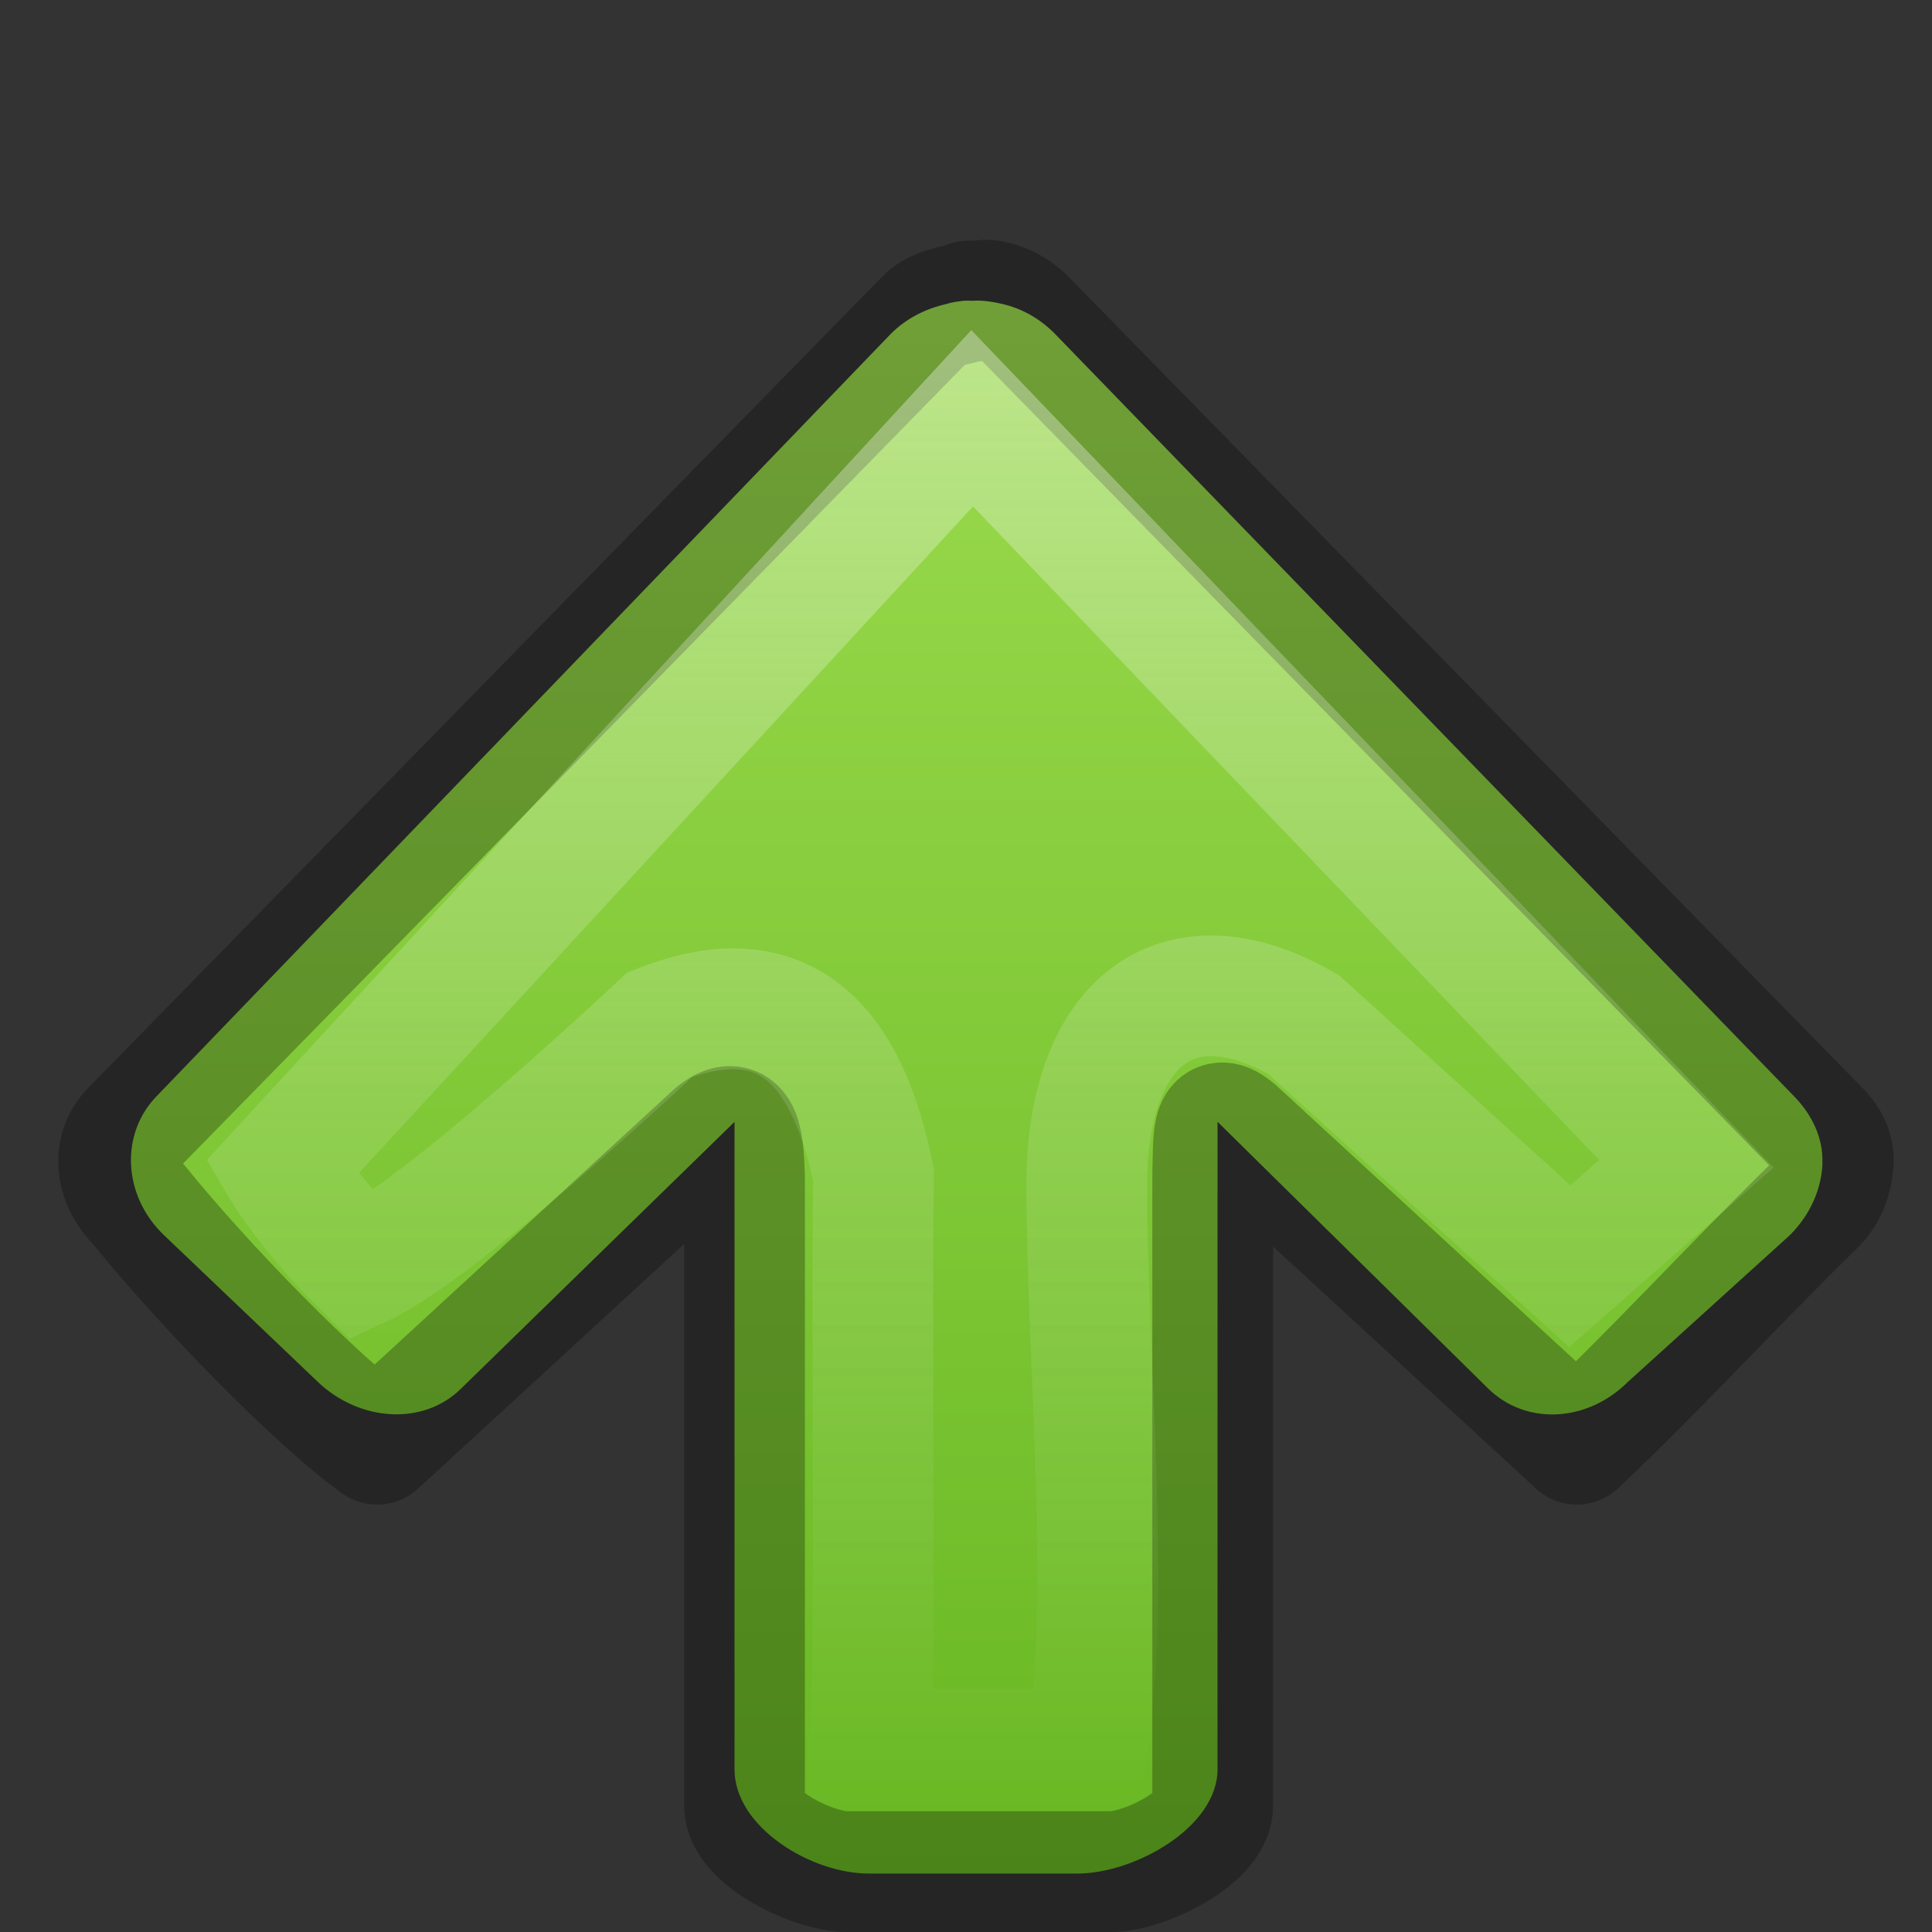 <?xml version="1.0" encoding="UTF-8" standalone="no"?>
<svg
   xmlns:dc="http://purl.org/dc/elements/1.1/"
   xmlns:cc="http://creativecommons.org/ns#"
   xmlns:rdf="http://www.w3.org/1999/02/22-rdf-syntax-ns#"
   xmlns:svg="http://www.w3.org/2000/svg"
   xmlns="http://www.w3.org/2000/svg"
   xmlns:xlink="http://www.w3.org/1999/xlink"
   id="svg4524"
   height="16"
   width="16"
   version="1.1">
  <rect width="100%" height="100%" fill="#333333" stroke="none"/>
  <defs
     id="defs4526">
    <linearGradient
       id="linearGradient843">
      <stop
         id="stop839"
         style="stop-color:#68b723;stop-opacity:1"
         offset="0" />
      <stop
         id="stop841"
         style="stop-color:#9bdb4d;stop-opacity:1"
         offset="1" />
    </linearGradient>
    <linearGradient
       id="linearGradient840">
      <stop
         id="stop836"
         offset="0"
         style="stop-color:#fafafa;stop-opacity:1;" />
      <stop
         style="stop-color:#fafafa;stop-opacity:0.361"
         offset="0.52"
         id="stop915" />
      <stop
         id="stop838"
         offset="1"
         style="stop-color:#fafafa;stop-opacity:0;" />
    </linearGradient>
    <linearGradient
       gradientTransform="matrix(1,0,0,-1,0,17.486)"
       gradientUnits="userSpaceOnUse"
       y2="15"
       x2="9"
       y1="2"
       x1="9"
       id="linearGradient832"
       xlink:href="#linearGradient843" />
    <linearGradient
       gradientTransform="matrix(1,0,0,-1,0,17.486)"
       gradientUnits="userSpaceOnUse"
       y2="2.486"
       x2="8"
       y1="14.486"
       x1="8"
       id="linearGradient842"
       xlink:href="#linearGradient840" />
  </defs>
  <path
     style="color:#000000;display:inline;overflow:visible;visibility:visible;fill:url(#linearGradient832);fill-opacity:1;fill-rule:nonzero;stroke:none;stroke-width:1;marker:none;enable-background:accumulate"
     id="rect3811-1"
     d="m 15.092,9.636 c 0.009,-0.212 -0.087,-0.41 -0.243,-0.566 L 8.732,2.76 C 8.605,2.633 8.458,2.554 8.3,2.517 8.219,2.499 8.138,2.485 8.057,2.491 c -0.026,-0.002 -0.055,-10e-4 -0.081,0 C 7.929,2.499 7.886,2.501 7.841,2.517 7.678,2.553 7.513,2.63 7.382,2.76 L 1.305,9.07 c -0.312,0.312 -0.292,0.83 0.054,1.16 l 1.273,1.214 c 0.346,0.33 0.875,0.366 1.188,0.054 l 2.263,-2.207 v 5.362 c 0,0.478 0.633,0.863 1.111,0.863 h 1.727 c 0.478,0 1.162,-0.385 1.162,-0.863 V 9.29 l 2.239,2.207 c 0.314,0.31 0.822,0.284 1.161,-0.054 l 1.34,-1.214 c 0.169,-0.169 0.261,-0.381 0.27,-0.593 z" />
  <path
     style="color:#000000;display:inline;overflow:visible;visibility:visible;opacity:0.274;fill:none;stroke:#000000;stroke-width:1;stroke-linecap:round;stroke-linejoin:round;stroke-miterlimit:4;stroke-dasharray:none;stroke-dashoffset:0;stroke-opacity:1;marker:none;enable-background:accumulate"
     id="path3996"
     d="m 15.182,9.622 c 0.003,-0.08 -0.02,-0.168 -0.118,-0.265 L 8.49,2.64 c -0.08,-0.08 -0.175,-0.126 -0.265,-0.147 -0.069,-0.016 -0.1,-8.23e-4 -0.118,0 -0.01,3.02e-4 -0.02,3.02e-4 -0.029,0 -0.043,0.008 -0.021,-0.001 -0.029,0 -0.005,-2.64e-4 -0.009,-7.98e-4 -0.029,0 -0.028,0.013 -0.058,0.023 -0.088,0.029 C 7.826,2.545 7.732,2.572 7.664,2.64 L 1.09,9.357 C 0.939,9.508 0.937,9.764 1.149,9.976 1.678,10.632 2.623,11.605 3.124,11.96 L 5.866,9.439 C 6.125,9.186 6.157,9.401 6.166,9.763 v 5.191 C 6.166,15.225 6.741,15.5 7.012,15.5 H 9.197 C 9.468,15.5 10.043,15.225 10.043,14.954 V 9.733 C 10.052,9.371 10.028,9.156 10.288,9.409 l 2.771,2.551 c 0.613,-0.574 1.308,-1.332 1.975,-1.984 0.106,-0.106 0.143,-0.245 0.147,-0.354 z" />
  <path
     style="color:#000000;display:inline;overflow:visible;visibility:visible;opacity:0.356;fill:none;stroke:url(#linearGradient842);stroke-width:1;stroke-linecap:butt;stroke-linejoin:miter;stroke-miterlimit:4;stroke-dasharray:none;stroke-dashoffset:0;stroke-opacity:1;marker:none;enable-background:accumulate"
     id="path3996-3"
     d="M 13.966,9.638 8.051,3.464 2.332,9.672 c 0,0 0.215,0.366 0.668,0.814 0.673,-0.315 2.464,-2 2.464,-2 1.069,-0.422 1.563,0.216 1.77,1.248 -0.022,1.752 0.026,3.573 -0.03,4.752 H 9 C 9.204,13.251 9,11.208 9,9.812 9,8.486 9.733,7.872 10.797,8.486 l 2.203,2 z" />
</svg>
